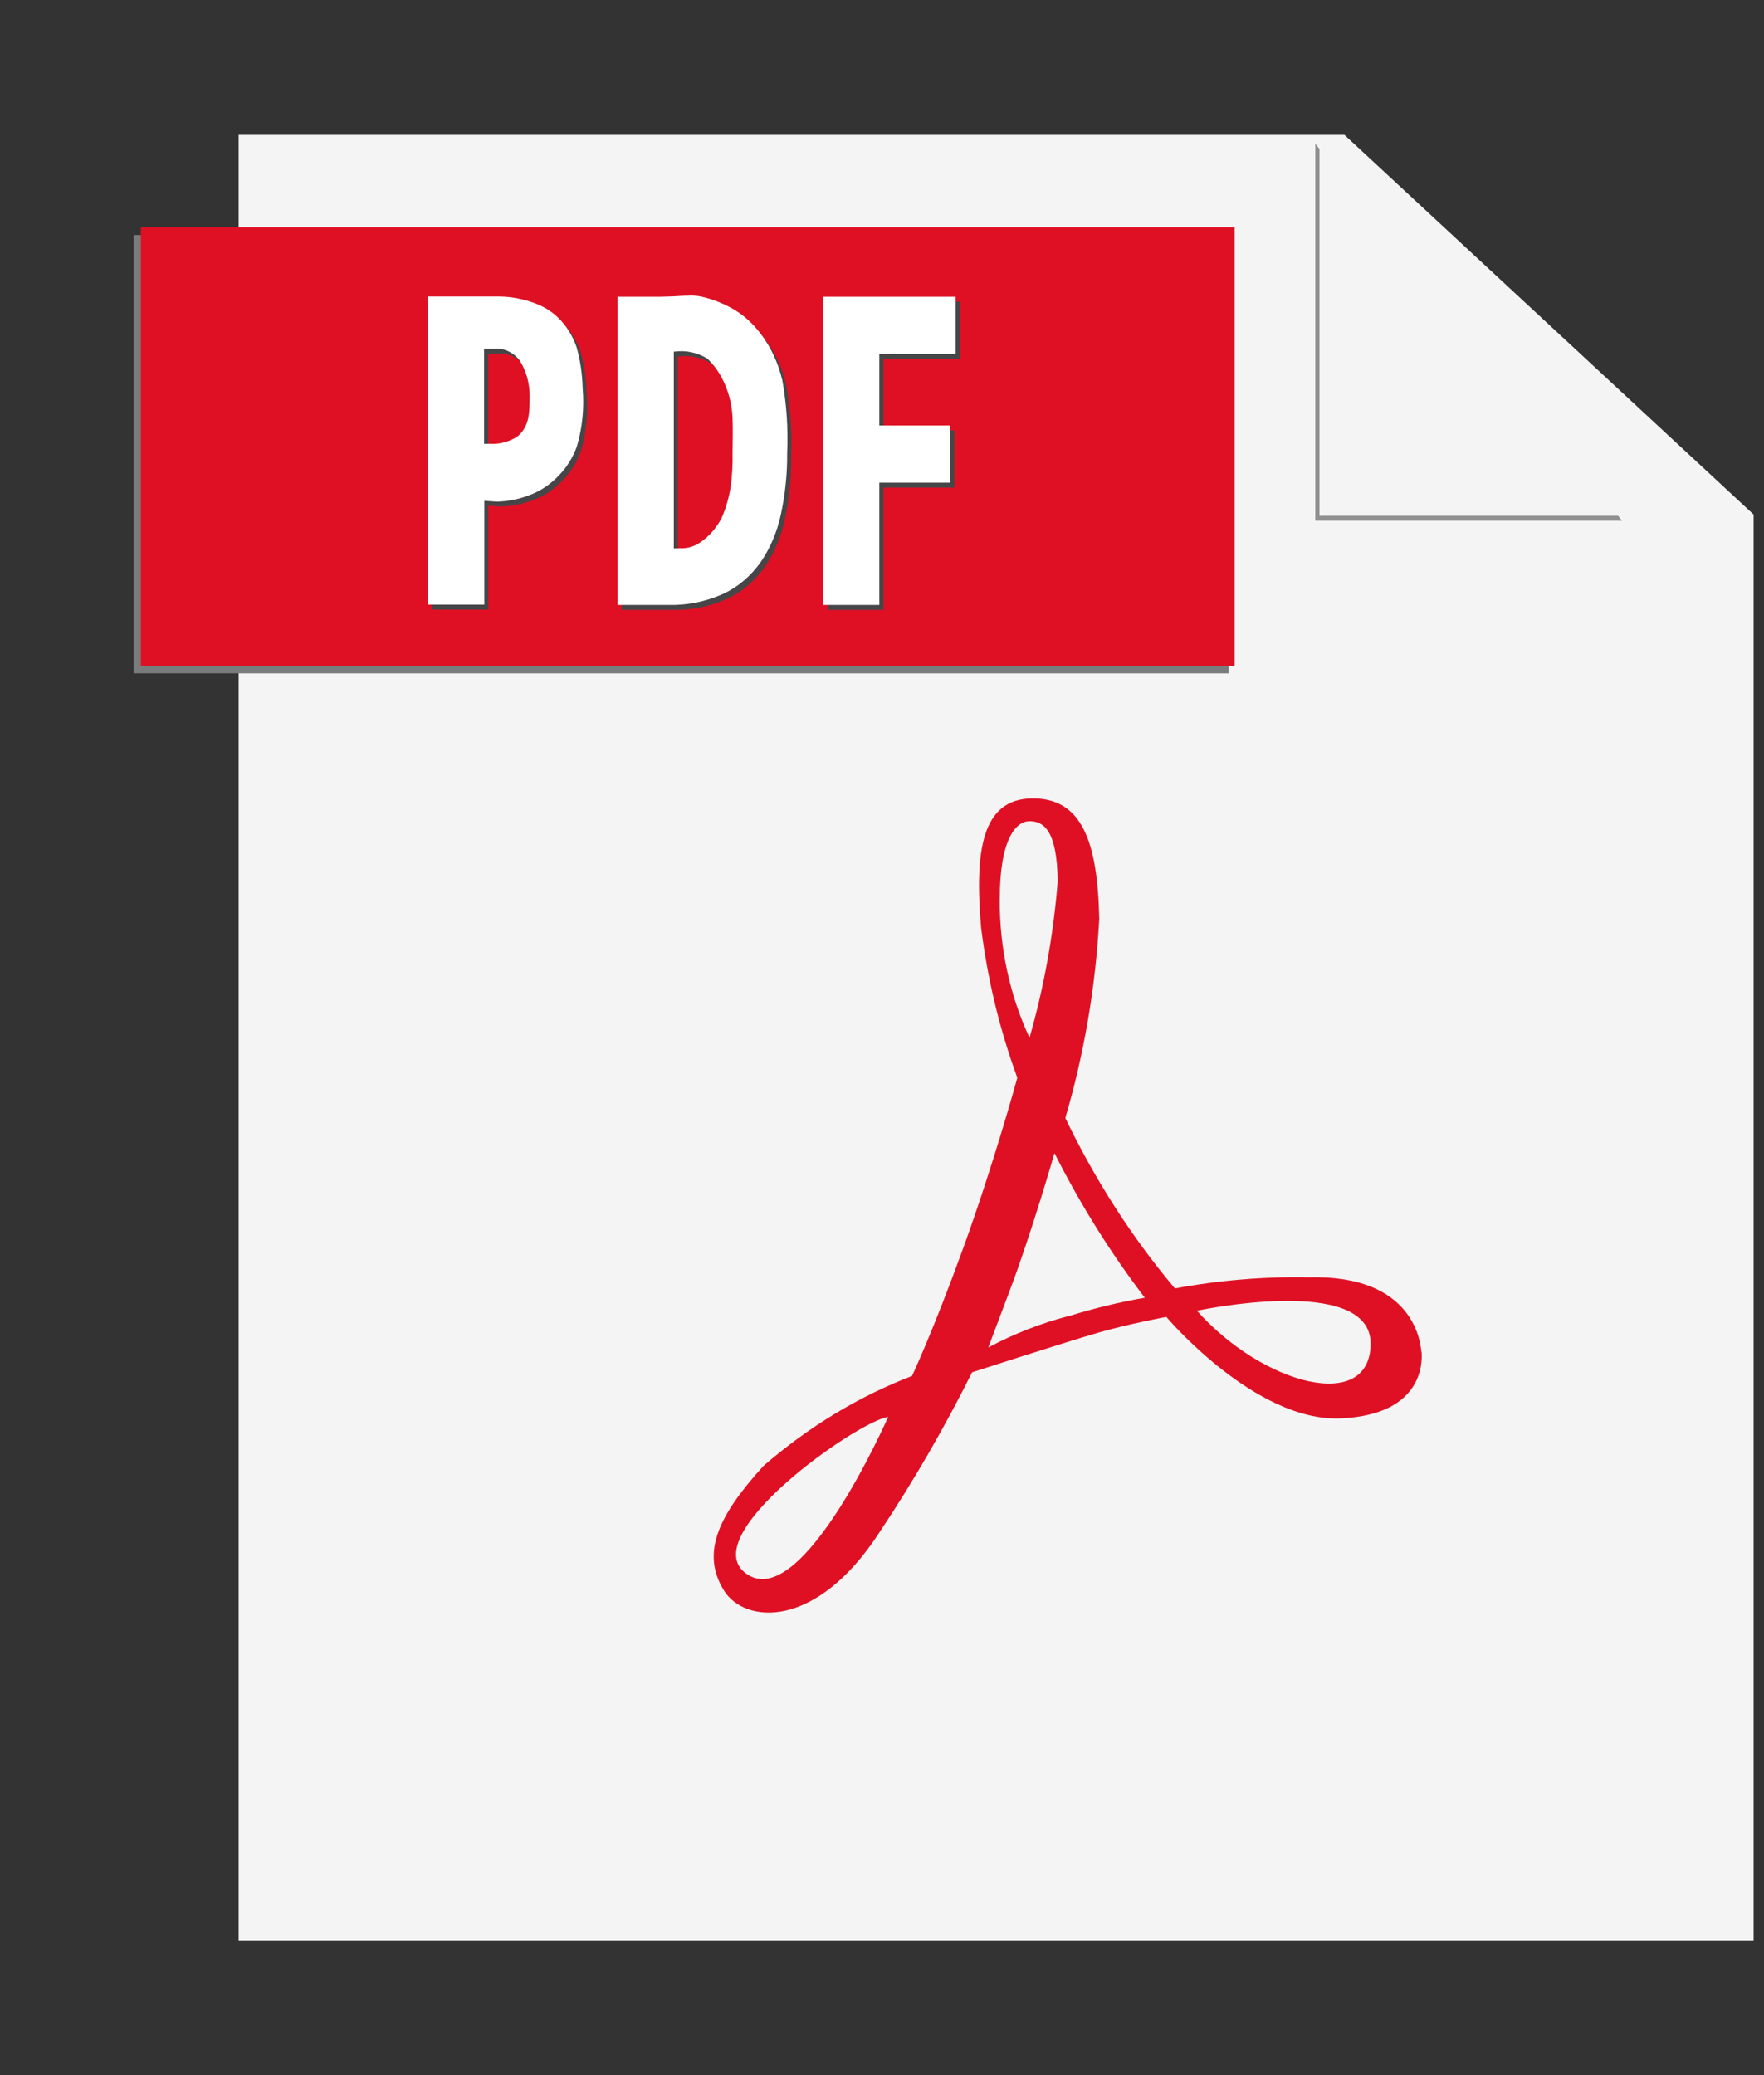 <svg width="85" height="100" viewBox="0 0 85 100" fill="none" xmlns="http://www.w3.org/2000/svg">
<rect x="0" y="0" width="85" height="100" fill="#333333" stroke="none"/>
<g id="vscode-icons:file-type-pdf2" clip-path="url(#clip0_2_1162)">
<path id="Vector" d="M63.762 6.91L78.367 24.854V93.09H23.807V93.312H78.554V25.08L63.762 6.91Z" fill="#909090"/>
<path id="Vector_2" d="M64.783 6.5H11.5V93.5H84.5V24.795L64.783 6.5Z" fill="#F4F4F4"/>
<path id="Vector_3" d="M23.219 11.328H6.445V32.449H59.208V11.328H23.219Z" fill="#7A7B7C"/>
<path id="Vector_4" d="M59.489 32.09H6.787V10.954H59.489V32.09Z" fill="#DF1024"/>
<path id="Vector_5" d="M24.261 14.527H20.83V29.377H23.529V24.368L24.125 24.408C24.703 24.396 25.277 24.274 25.823 24.046C26.301 23.852 26.742 23.546 27.117 23.146C27.499 22.765 27.8 22.284 27.996 21.741C28.26 20.84 28.354 19.881 28.272 18.932C28.256 18.255 28.155 17.583 27.973 16.94C27.807 16.476 27.561 16.057 27.251 15.711C26.94 15.365 26.572 15.098 26.169 14.929C25.821 14.78 25.462 14.673 25.096 14.607C24.819 14.557 24.539 14.53 24.258 14.527M23.762 21.624H23.529V17.045H24.035C24.259 17.026 24.483 17.067 24.692 17.163C24.9 17.26 25.088 17.411 25.24 17.605C25.556 18.103 25.725 18.71 25.721 19.331C25.721 20.093 25.721 20.782 25.138 21.268C24.718 21.54 24.24 21.666 23.762 21.624ZM33.399 14.487C33.107 14.487 32.824 14.511 32.624 14.521L32 14.539H29.952V29.389H32.362C33.283 29.419 34.2 29.235 35.06 28.848C35.753 28.524 36.366 28.002 36.845 27.329C37.311 26.649 37.645 25.859 37.824 25.012C38.031 24.052 38.131 23.065 38.124 22.076C38.175 20.907 38.098 19.735 37.895 18.589C37.703 17.745 37.343 16.968 36.845 16.321C36.455 15.799 35.976 15.377 35.441 15.084C34.981 14.833 34.497 14.648 34 14.533C33.802 14.495 33.602 14.477 33.401 14.48M32.923 26.66H32.661V17.181H32.695C33.236 17.108 33.784 17.223 34.27 17.512C34.626 17.847 34.916 18.27 35.121 18.75C35.341 19.255 35.468 19.81 35.493 20.377C35.517 21.058 35.493 21.615 35.493 22.076C35.504 22.607 35.475 23.138 35.407 23.663C35.326 24.202 35.176 24.723 34.963 25.209C34.722 25.662 34.396 26.043 34.01 26.323C33.686 26.57 33.303 26.685 32.918 26.651M46.253 14.539H39.874V29.389H42.573V23.499H45.986V20.739H42.573V17.299H46.248V14.539" fill="#464648"/>
<path id="Vector_6" d="M57.676 63.164C57.676 63.164 66.044 61.376 66.044 64.745C66.044 68.114 60.86 66.743 57.676 63.164ZM51.489 63.421C50.159 63.767 48.863 64.274 47.622 64.934L48.672 62.149C49.722 59.365 50.811 55.569 50.811 55.569C52.064 58.054 53.522 60.388 55.164 62.536C53.926 62.754 52.699 63.051 51.489 63.427V63.421ZM48.176 43.312C48.176 40.376 48.982 39.574 49.609 39.574C50.236 39.574 50.943 39.93 50.966 42.479C50.762 45.043 50.306 47.569 49.609 50.009C48.654 47.961 48.16 45.658 48.173 43.321L48.176 43.312ZM35.972 75.845C33.405 74.035 41.356 68.464 42.797 68.284C42.789 68.287 38.66 77.739 35.972 75.845ZM68.488 65.144C68.462 64.835 68.226 61.41 63.054 61.555C60.899 61.514 58.745 61.693 56.615 62.09C54.553 59.642 52.777 56.879 51.334 53.877C52.243 50.781 52.793 47.555 52.969 44.286C52.893 40.574 52.14 38.445 49.725 38.476C47.31 38.507 46.958 40.997 47.276 44.704C47.587 47.194 48.173 49.626 49.021 51.937C49.021 51.937 47.906 56.03 46.43 60.101C44.955 64.173 43.947 66.307 43.947 66.307C41.382 67.291 38.967 68.754 36.794 70.638C34.631 73.011 33.752 74.834 34.891 76.656C35.873 78.228 39.309 78.583 42.38 73.841C44.012 71.391 45.503 68.815 46.842 66.131C46.842 66.131 51.525 64.618 52.982 64.204C54.439 63.789 56.2 63.461 56.2 63.461C56.2 63.461 60.477 68.532 64.6 68.352C68.724 68.173 68.525 65.447 68.499 65.15" fill="#DF1024"/>
<path id="Vector_7" d="M63.379 6.926V25.095H78.165L63.379 6.926Z" fill="#909090"/>
<path id="Vector_8" d="M63.582 6.688V24.857H78.369L63.582 6.688Z" fill="#F4F4F4"/>
<path id="Vector_9" d="M24.06 14.289H20.629V29.139H23.338V24.133L23.936 24.174C24.515 24.162 25.089 24.04 25.635 23.812C26.113 23.617 26.553 23.311 26.929 22.911C27.308 22.529 27.606 22.048 27.8 21.507C28.064 20.605 28.158 19.646 28.076 18.698C28.06 18.02 27.959 17.349 27.777 16.705C27.611 16.241 27.365 15.822 27.055 15.476C26.744 15.13 26.376 14.864 25.973 14.694C25.624 14.544 25.262 14.436 24.895 14.37C24.617 14.319 24.338 14.292 24.057 14.289M23.561 21.386H23.327V16.807H23.837C24.06 16.788 24.285 16.829 24.493 16.926C24.702 17.023 24.889 17.174 25.041 17.367C25.357 17.866 25.526 18.472 25.522 19.094C25.522 19.855 25.522 20.545 24.939 21.03C24.519 21.302 24.041 21.425 23.564 21.383M33.197 14.249C32.906 14.249 32.623 14.274 32.423 14.283L31.806 14.301H29.759V29.151H32.168C33.089 29.181 34.006 28.997 34.867 28.61C35.56 28.286 36.173 27.764 36.652 27.091C37.117 26.412 37.452 25.621 37.631 24.774C37.837 23.814 37.938 22.828 37.93 21.838C37.981 20.669 37.904 19.497 37.702 18.351C37.51 17.508 37.15 16.73 36.652 16.083C36.261 15.561 35.783 15.14 35.248 14.846C34.788 14.595 34.304 14.41 33.806 14.295C33.609 14.257 33.408 14.239 33.208 14.243M32.73 26.423H32.468V16.944H32.502C33.043 16.87 33.59 16.985 34.077 17.274C34.433 17.61 34.723 18.032 34.927 18.512C35.148 19.017 35.275 19.572 35.3 20.139C35.324 20.82 35.3 21.377 35.3 21.838C35.311 22.369 35.282 22.9 35.213 23.425C35.133 23.964 34.983 24.485 34.77 24.972C34.529 25.424 34.203 25.805 33.817 26.085C33.493 26.332 33.109 26.448 32.725 26.413M46.052 14.301H39.673V29.151H42.372V23.261H45.784V20.501H42.372V17.061H46.047V14.301" fill="white"/>
</g>
<defs>
<clipPath id="clip0_2_1162">
<rect width="84" height="99" fill="white" transform="translate(0.5 0.5)"/>
</clipPath>
</defs>
</svg>

